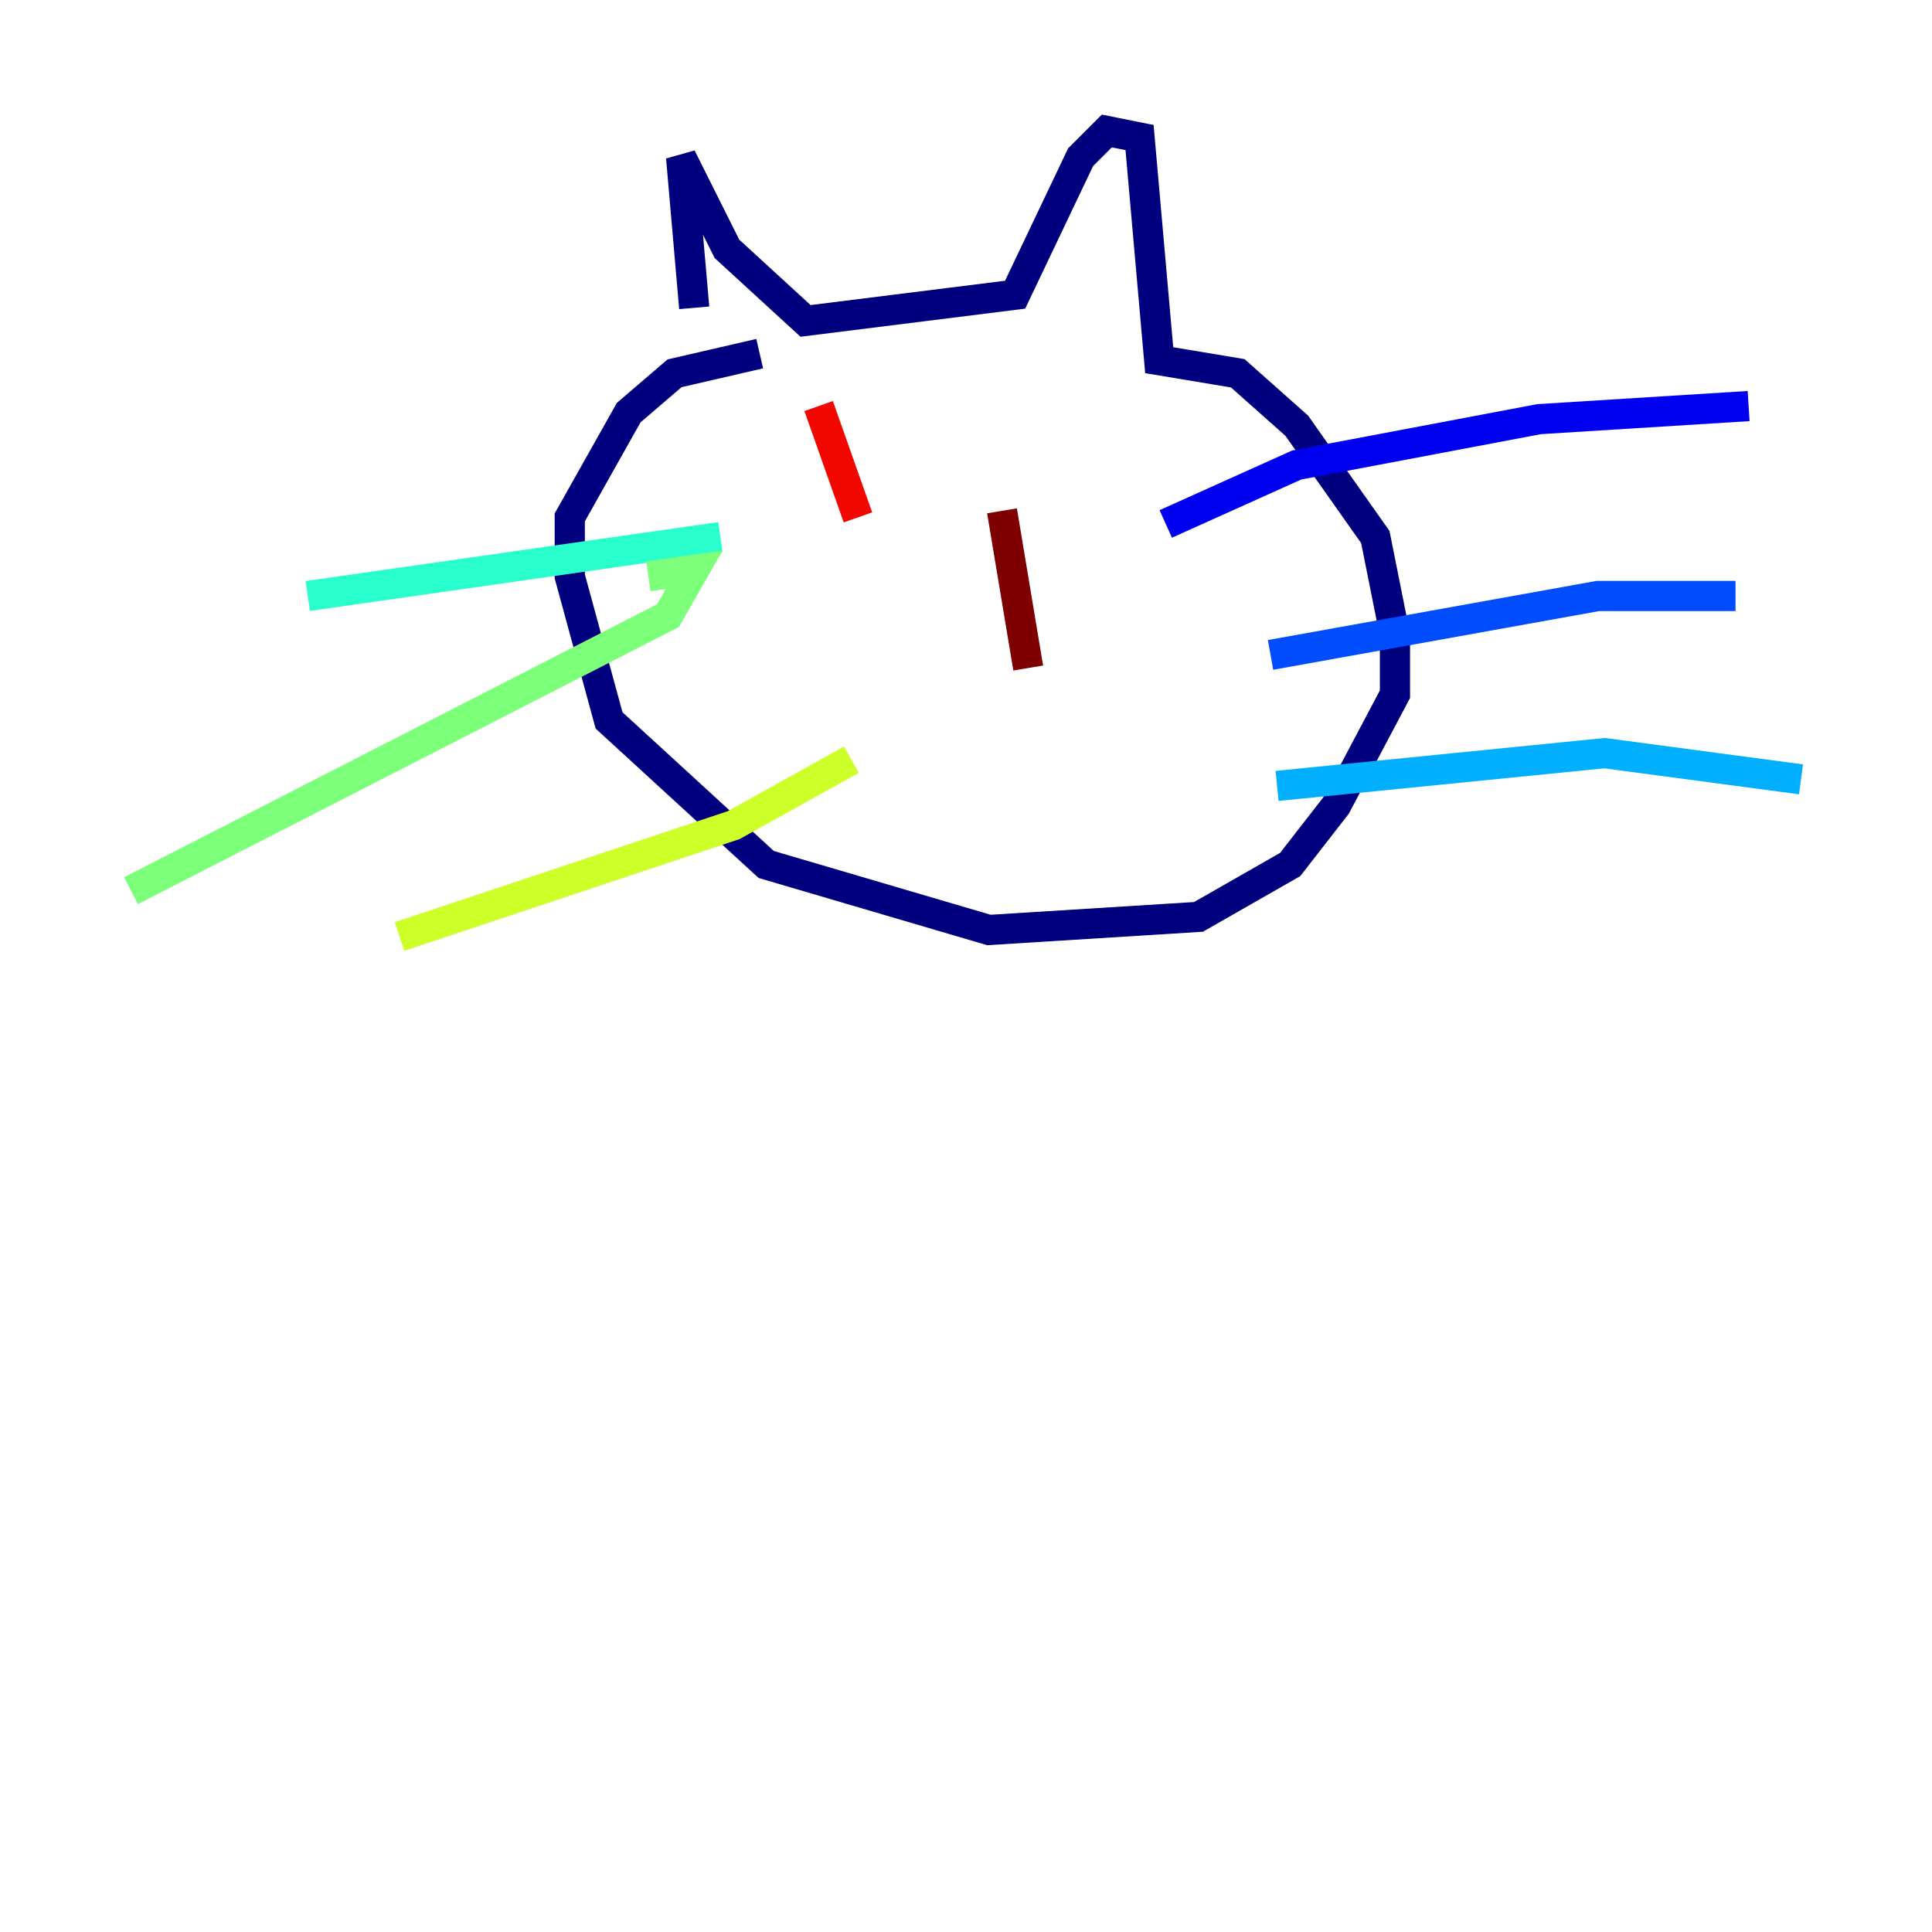 <?xml version="1.0" encoding="utf-8" ?>
<svg baseProfile="tiny" height="128" version="1.2" viewBox="0,0,128,128" width="128" xmlns="http://www.w3.org/2000/svg" xmlns:ev="http://www.w3.org/2001/xml-events" xmlns:xlink="http://www.w3.org/1999/xlink"><defs /><polyline fill="none" points="45.993,20.393 45.125,10.414 48.163,16.488 53.37,21.261 67.254,19.525 71.593,10.414 73.329,8.678 75.498,9.112 76.8,23.864 82.007,24.732 85.912,28.203 91.119,35.58 92.42,42.088 92.42,45.993 88.515,53.37 85.478,57.275 79.403,60.746 65.519,61.614 50.766,57.275 40.352,47.729 37.749,38.183 37.749,34.278 41.654,27.336 44.691,24.732 50.332,23.43" stroke="#00007f" stroke-width="2" /><polyline fill="none" points="77.234,34.712 85.912,30.807 101.966,27.77 115.851,26.902" stroke="#0000f1" stroke-width="2" /><polyline fill="none" points="84.176,43.39 105.871,39.485 114.983,39.485" stroke="#004cff" stroke-width="2" /><polyline fill="none" points="84.61,52.068 106.305,49.898 119.322,51.634" stroke="#00b0ff" stroke-width="2" /><polyline fill="none" points="47.729,35.58 20.393,39.485" stroke="#29ffcd" stroke-width="2" /><polyline fill="none" points="42.956,38.183 45.993,37.749 44.258,40.786 8.678,59.01" stroke="#7cff79" stroke-width="2" /><polyline fill="none" points="56.407,50.332 48.597,54.671 26.468,62.047" stroke="#cdff29" stroke-width="2" /><polyline fill="none" points="51.2,39.051 51.2,39.051" stroke="#ffc400" stroke-width="2" /><polyline fill="none" points="66.386,39.051 66.386,39.051" stroke="#ff6700" stroke-width="2" /><polyline fill="none" points="54.237,26.902 56.841,34.278" stroke="#f10700" stroke-width="2" /><polyline fill="none" points="66.386,33.844 68.122,44.258" stroke="#7f0000" stroke-width="2" /></svg>